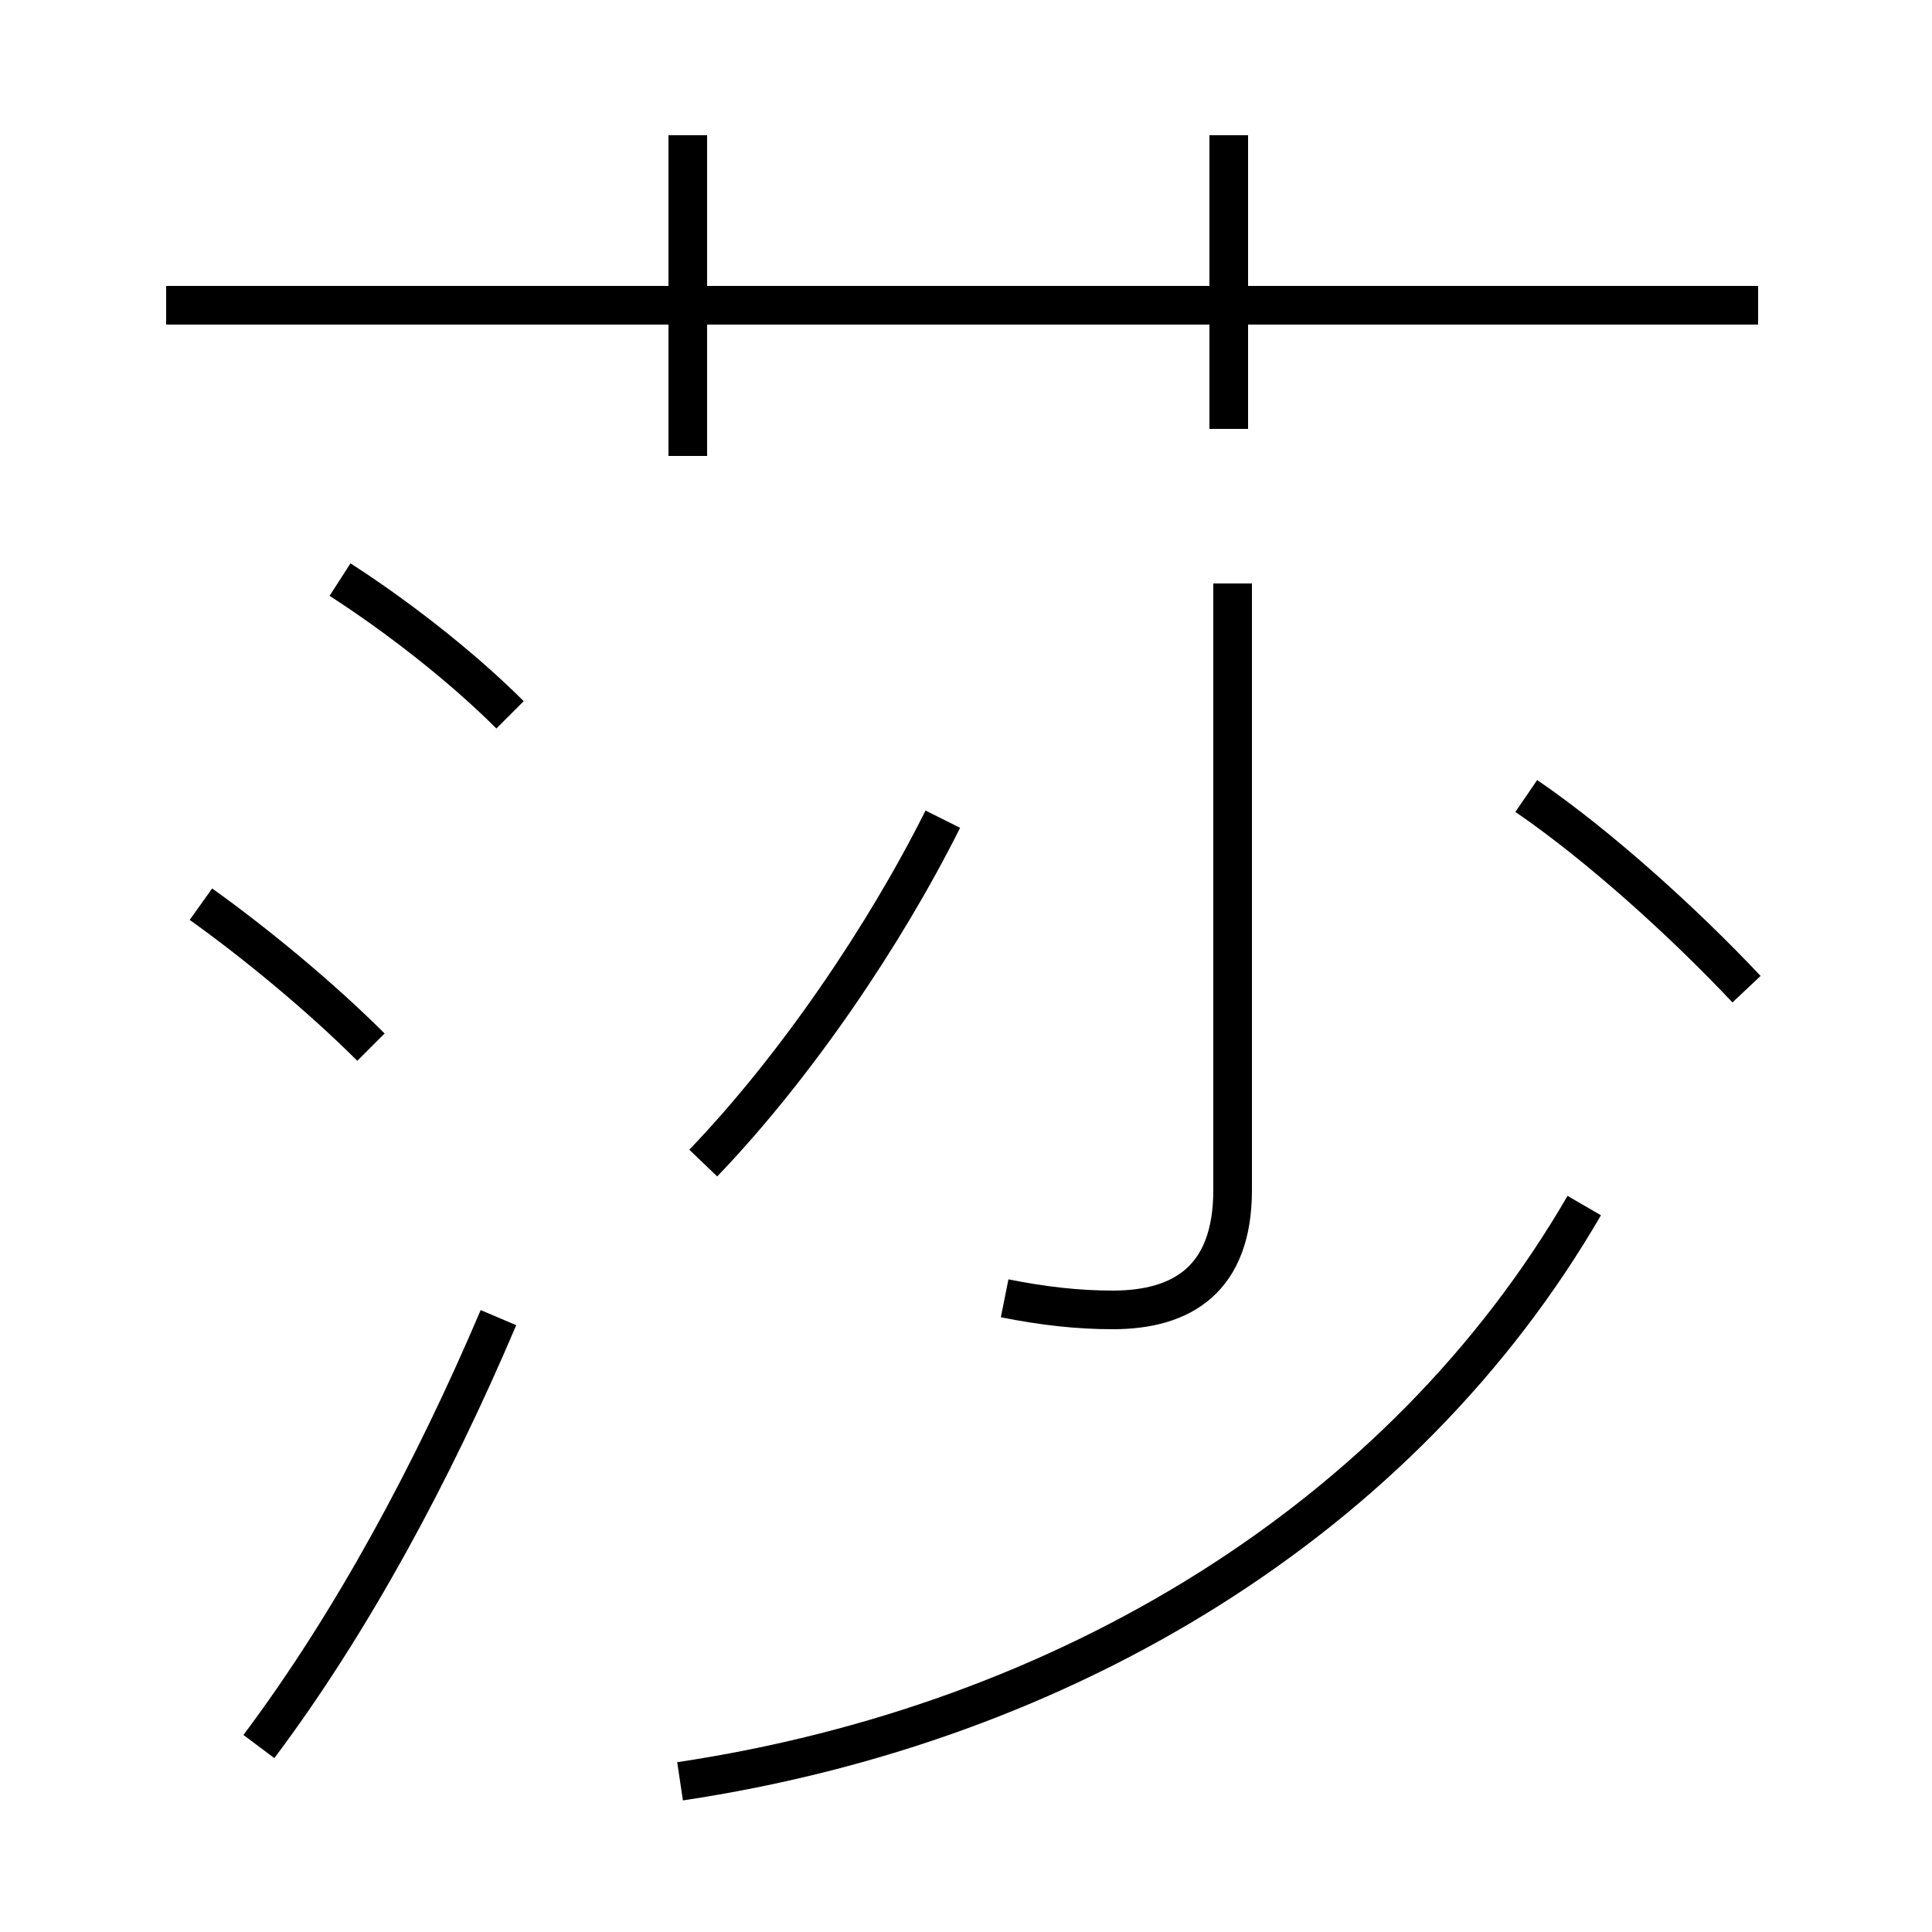 <?xml version='1.0' encoding='utf8'?>
<svg viewBox="0.0 -6.0 50.0 50.0" version="1.1" xmlns="http://www.w3.org/2000/svg">
<rect x="0.0" y="-6.0" width="50.0" height="50.0" fill="#808080" stroke="none"/>
<rect x="-1000" y="-1000" width="2000" height="2000" stroke="white" fill="white"/>
<g style="fill:white;stroke:#000000;  stroke-width:1">
<path d="M 6.7 1.2 C 9.1 -2.0 11.2 -5.9 12.9 -9.9 M 17.6 2.1 C 27.6 0.6 36.3 -4.7 41.0 -12.8 M 9.6 -16.9 C 8.3 -18.2 6.6 -19.6 5.2 -20.6 M 13.2 -25.5 C 11.9 -26.8 10.2 -28.1 8.8 -29.0 M 18.2 -13.9 C 20.6 -16.4 22.9 -19.8 24.4 -22.8 M 26.0 -10.4 C 27.0 -10.2 27.9 -10.1 28.8 -10.1 C 30.6 -10.1 31.9 -10.9 31.9 -13.2 L 31.9 -28.9 M 17.8 -32.2 L 17.8 -40.5 M 45.2 -18.4 C 43.6 -20.1 41.4 -22.1 39.5 -23.4 M 45.5 -36.1 L 4.3 -36.1 M 31.8 -32.9 L 31.8 -40.5" transform="translate(0.0 38.0)" />
</g>
</svg>